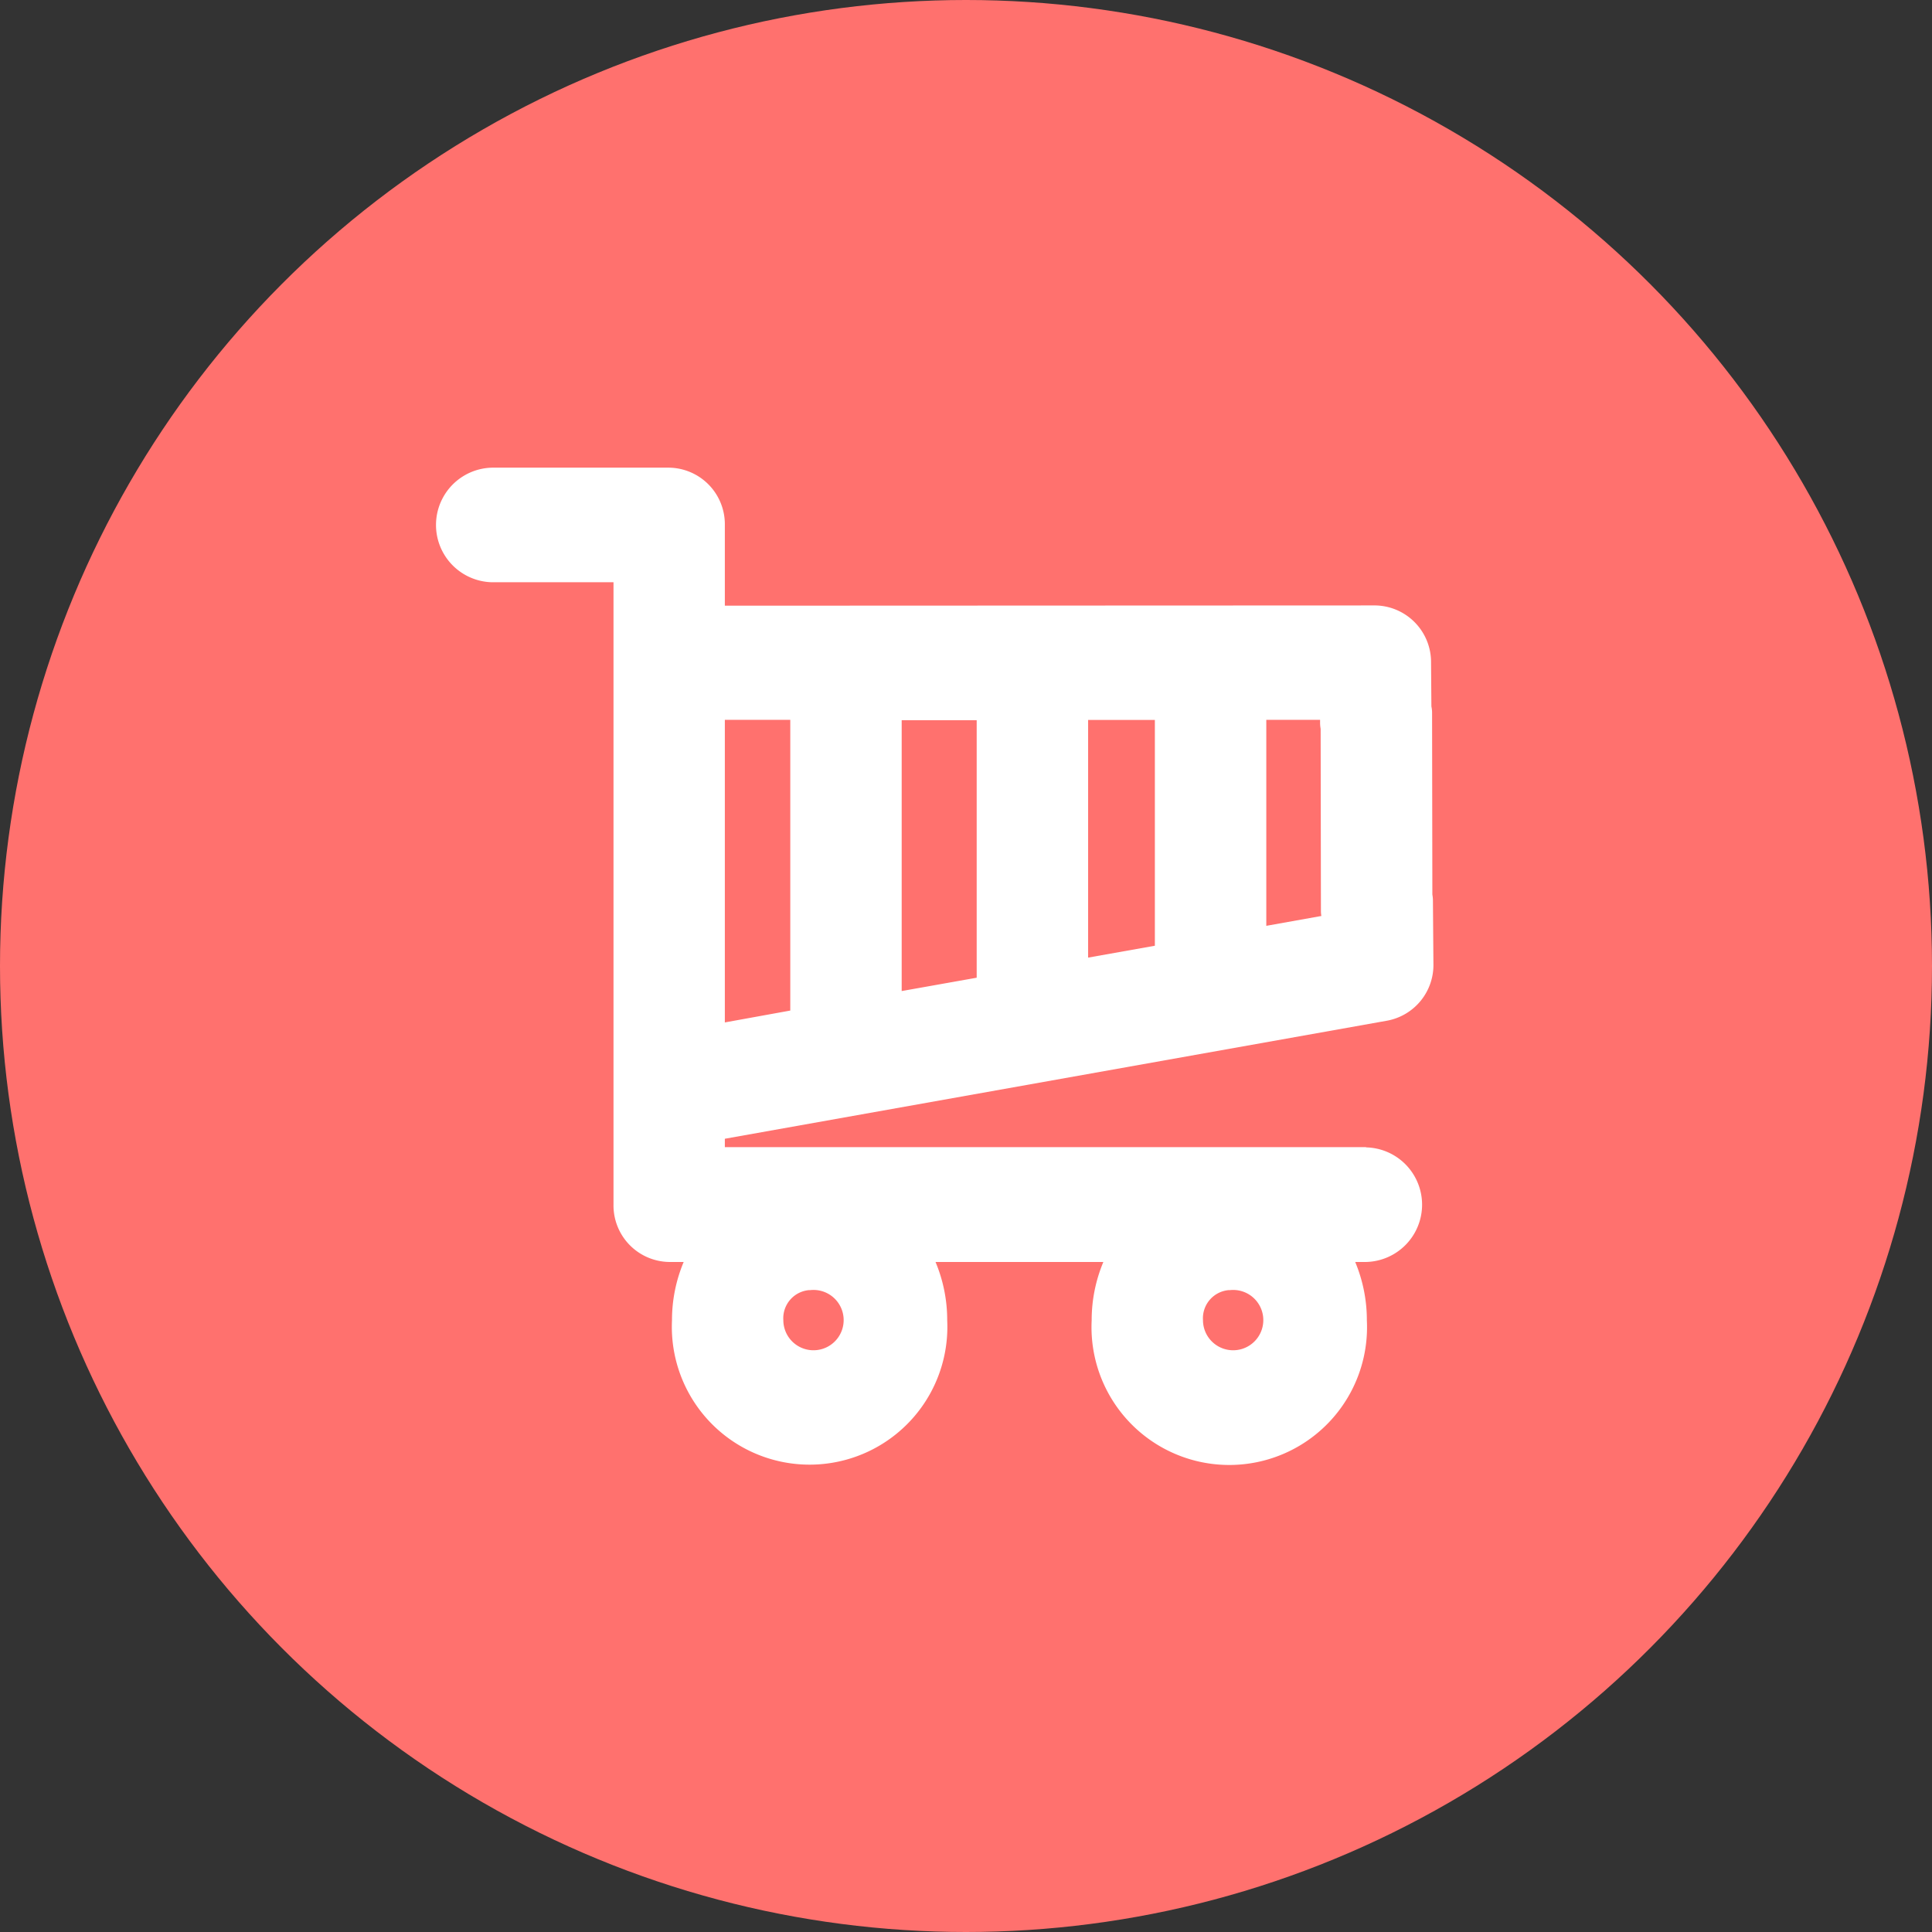 <svg xmlns="http://www.w3.org/2000/svg" width="62" height="62" viewBox="0 0 62 62">
  <rect x="0" y="0" width="62" height="62" fill="#333333" stroke="none"/>
  <g id="oder_btn" transform="translate(-1808 -804)">
    <circle id="타원_3" data-name="타원 3" cx="31" cy="31" r="31" transform="translate(1808 804)" fill="#ff716e"/>
    <path id="Sophing" d="M1851.837,840.813h-20.576v-.269l21.257-3.79a1.817,1.817,0,0,0,1.482-1.826l-.016-2.039a1.077,1.077,0,0,0-.018-.182l-.009-5.838a.987.987,0,0,0-.022-.2l-.011-1.414a1.818,1.818,0,0,0-1.787-1.826l-17.3.007-3.576,0v-2.589a1.816,1.816,0,0,0-1.788-1.839h-5.685a1.839,1.839,0,0,0,0,3.677h3.9v19.975a1.814,1.814,0,0,0,1.788,1.838h.464a4.818,4.818,0,0,0-.375,1.873,4.421,4.421,0,1,0,8.832,0,4.818,4.818,0,0,0-.375-1.873h5.386a4.818,4.818,0,0,0-.375,1.873,4.421,4.421,0,1,0,8.831,0,4.837,4.837,0,0,0-.374-1.873h.35a1.839,1.839,0,0,0,0-3.677Zm-4.391,4.591a.968.968,0,1,1-.841.959A.906.906,0,0,1,1847.446,845.4Zm-13.468,0a.968.968,0,1,1-.84.959A.906.906,0,0,1,1833.978,845.4Zm2.958-9.6v-8.692h2.407v8.264Zm8.125-8.7v7.246l-2.142.381v-7.627Zm-13.8,9.707V827.1l2.1,0v9.33Zm17.376-3.1V827.1h1.726v.109a1.064,1.064,0,0,0,.018.179l.009,5.841a.907.907,0,0,0,.014.166Z" fill="#fff"/>
  </g>
</svg>
